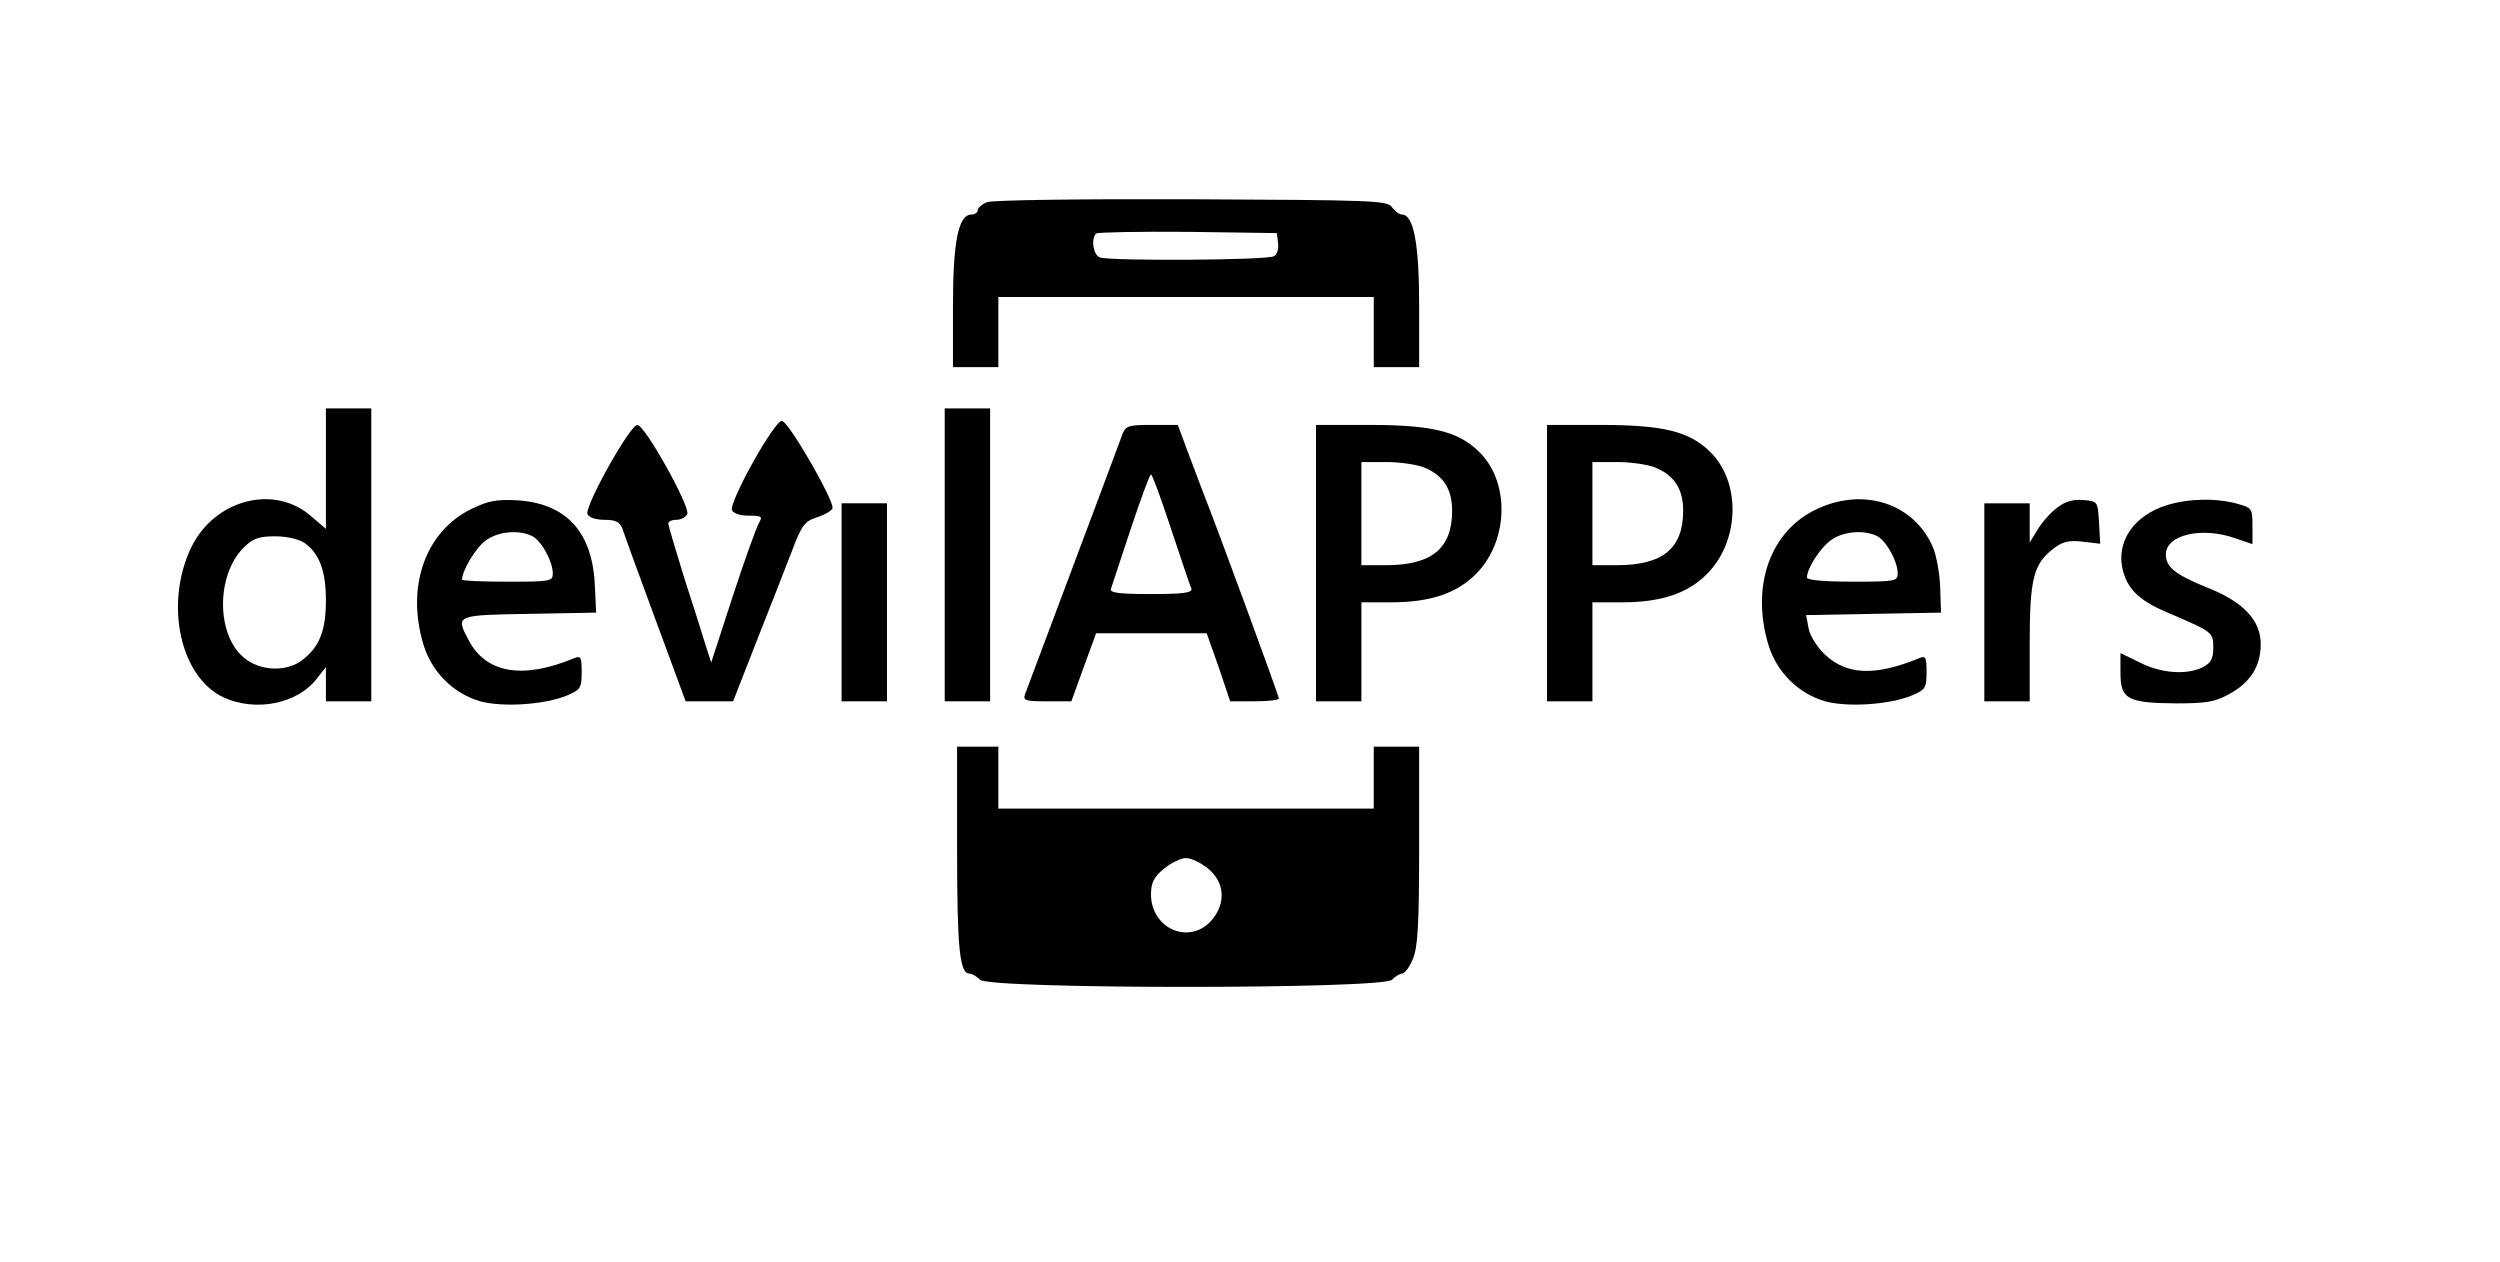 <?xml version="1.0" standalone="no"?>
<!DOCTYPE svg PUBLIC "-//W3C//DTD SVG 20010904//EN"
 "http://www.w3.org/TR/2001/REC-SVG-20010904/DTD/svg10.dtd">
<svg version="1.0" xmlns="http://www.w3.org/2000/svg"
 width="606pt" height="306pt" viewBox="0 0 606 306"
 preserveAspectRatio="xMidYMid meet">
<g transform="translate(0,306) scale(0.1,-0.1)"
fill="#000000" stroke="none">
<path d="M2393 2570 c-13 -5 -23 -14 -23 -20 0 -5 -7 -10 -15 -10 -32 0 -45
-66 -45 -221 l0 -149 55 0 55 0 0 85 0 85 455 0 455 0 0 -85 0 -85 55 0 55 0
0 149 c0 149 -13 221 -42 221 -6 0 -17 8 -24 18 -11 16 -48 17 -486 19 -270 1
-483 -2 -495 -7z m705 -99 c2 -13 -2 -28 -10 -32 -15 -10 -398 -12 -422 -3
-16 6 -22 45 -9 58 4 3 104 5 222 4 l216 -3 3 -24z"/>
<path d="M790 1924 l0 -146 -35 30 c-89 79 -234 42 -291 -74 -66 -136 -28
-316 79 -365 78 -35 178 -15 225 46 l22 28 0 -42 0 -41 55 0 55 0 0 355 0 355
-55 0 -55 0 0 -146z m-52 -180 c36 -25 52 -68 52 -139 0 -73 -15 -112 -56
-144 -39 -31 -104 -28 -143 5 -67 56 -67 199 -1 266 23 23 37 28 77 28 28 0
58 -7 71 -16z"/>
<path d="M2290 1715 l0 -355 55 0 55 0 0 355 0 355 -55 0 -55 0 0 -355z"/>
<path d="M1825 1939 c-31 -55 -54 -107 -51 -115 3 -8 19 -14 41 -14 31 0 34
-2 25 -17 -6 -10 -35 -90 -64 -179 l-52 -160 -13 40 c-7 23 -30 97 -52 164
-21 68 -39 128 -39 133 0 5 9 9 20 9 11 0 23 7 26 14 7 19 -103 216 -121 216
-18 0 -128 -197 -121 -216 3 -8 19 -14 41 -14 28 0 37 -5 44 -22 4 -13 40
-112 80 -220 l73 -198 58 0 57 0 56 143 c31 78 69 176 85 217 25 67 32 76 62
86 19 6 36 16 38 22 5 17 -107 212 -123 212 -8 0 -39 -45 -70 -101z"/>
<path d="M2721 2008 c-27 -74 -231 -616 -236 -630 -6 -16 0 -18 53 -18 l59 0
30 83 30 82 134 0 134 0 29 -82 28 -83 59 0 c33 0 59 3 59 7 0 6 -145 402
-185 503 -7 19 -24 63 -37 98 l-23 62 -63 0 c-56 0 -63 -2 -71 -22z m118 -231
c24 -72 46 -138 49 -144 3 -10 -21 -13 -98 -13 -78 0 -101 3 -97 13 2 6 24 72
48 145 24 72 46 132 49 132 3 0 25 -60 49 -133z"/>
<path d="M3190 1695 l0 -335 55 0 55 0 0 120 0 120 73 0 c94 0 160 22 207 71
78 81 80 224 3 296 -50 48 -114 63 -265 63 l-128 0 0 -335z m264 231 c45 -19
66 -52 66 -104 0 -91 -49 -132 -160 -132 l-60 0 0 125 0 125 60 0 c33 0 76 -6
94 -14z"/>
<path d="M3750 1695 l0 -335 55 0 55 0 0 120 0 120 73 0 c94 0 160 22 207 71
78 81 80 224 3 296 -50 48 -114 63 -265 63 l-128 0 0 -335z m264 231 c45 -19
66 -52 66 -104 0 -91 -49 -132 -160 -132 l-60 0 0 125 0 125 60 0 c33 0 76 -6
94 -14z"/>
<path d="M1144 1827 c-112 -54 -160 -187 -118 -328 20 -68 73 -120 138 -139
55 -15 157 -8 210 14 33 14 36 18 36 57 0 35 -2 40 -17 34 -127 -53 -216 -37
-258 45 -31 59 -30 59 148 62 l162 3 -3 64 c-5 129 -67 199 -184 208 -52 3
-72 0 -114 -20z m147 -67 c22 -12 49 -61 49 -90 0 -19 -6 -20 -110 -20 -60 0
-110 2 -110 5 0 21 32 75 55 93 30 24 83 29 116 12z"/>
<path d="M4404 1826 c-112 -52 -160 -185 -118 -327 20 -68 73 -120 138 -139
55 -15 157 -8 210 14 33 14 36 18 36 57 0 35 -2 40 -17 34 -106 -44 -176 -42
-229 8 -19 18 -37 46 -40 64 l-6 32 163 3 164 3 -2 61 c-1 33 -9 76 -17 96
-45 107 -167 148 -282 94z m147 -66 c22 -12 49 -61 49 -90 0 -19 -6 -20 -110
-20 -70 0 -110 4 -110 10 0 21 30 69 56 89 29 23 83 28 115 11z"/>
<path d="M4986 1829 c-16 -12 -37 -36 -47 -53 l-19 -31 0 48 0 47 -55 0 -55 0
0 -240 0 -240 55 0 55 0 0 140 c0 156 9 192 56 229 23 18 38 22 72 18 l43 -5
-3 52 c-3 51 -3 51 -39 54 -24 2 -44 -4 -63 -19z"/>
<path d="M5251 1835 c-76 -24 -119 -84 -107 -149 10 -51 38 -80 108 -110 112
-48 113 -48 113 -86 0 -27 -6 -37 -25 -47 -39 -20 -102 -15 -153 11 l-47 23 0
-48 c0 -64 17 -73 135 -74 76 0 96 4 131 24 50 28 74 67 74 120 0 57 -42 102
-128 136 -79 32 -102 50 -102 81 0 48 88 68 169 39 l41 -14 0 44 c0 42 -1 44
-37 54 -51 14 -118 13 -172 -4z"/>
<path d="M2040 1600 l0 -240 55 0 55 0 0 240 0 240 -55 0 -55 0 0 -240z"/>
<path d="M2320 1001 c0 -239 6 -301 30 -301 6 0 18 -7 26 -15 23 -23 975 -23
998 0 8 8 19 15 25 15 6 0 18 16 26 36 12 29 15 85 15 275 l0 239 -55 0 -55 0
0 -75 0 -75 -455 0 -455 0 0 75 0 75 -50 0 -50 0 0 -249z m609 -47 c41 -34 43
-86 6 -127 -54 -58 -145 -17 -145 65 0 28 7 42 31 62 17 14 41 26 54 26 13 0
37 -12 54 -26z"/>
</g>
</svg>
